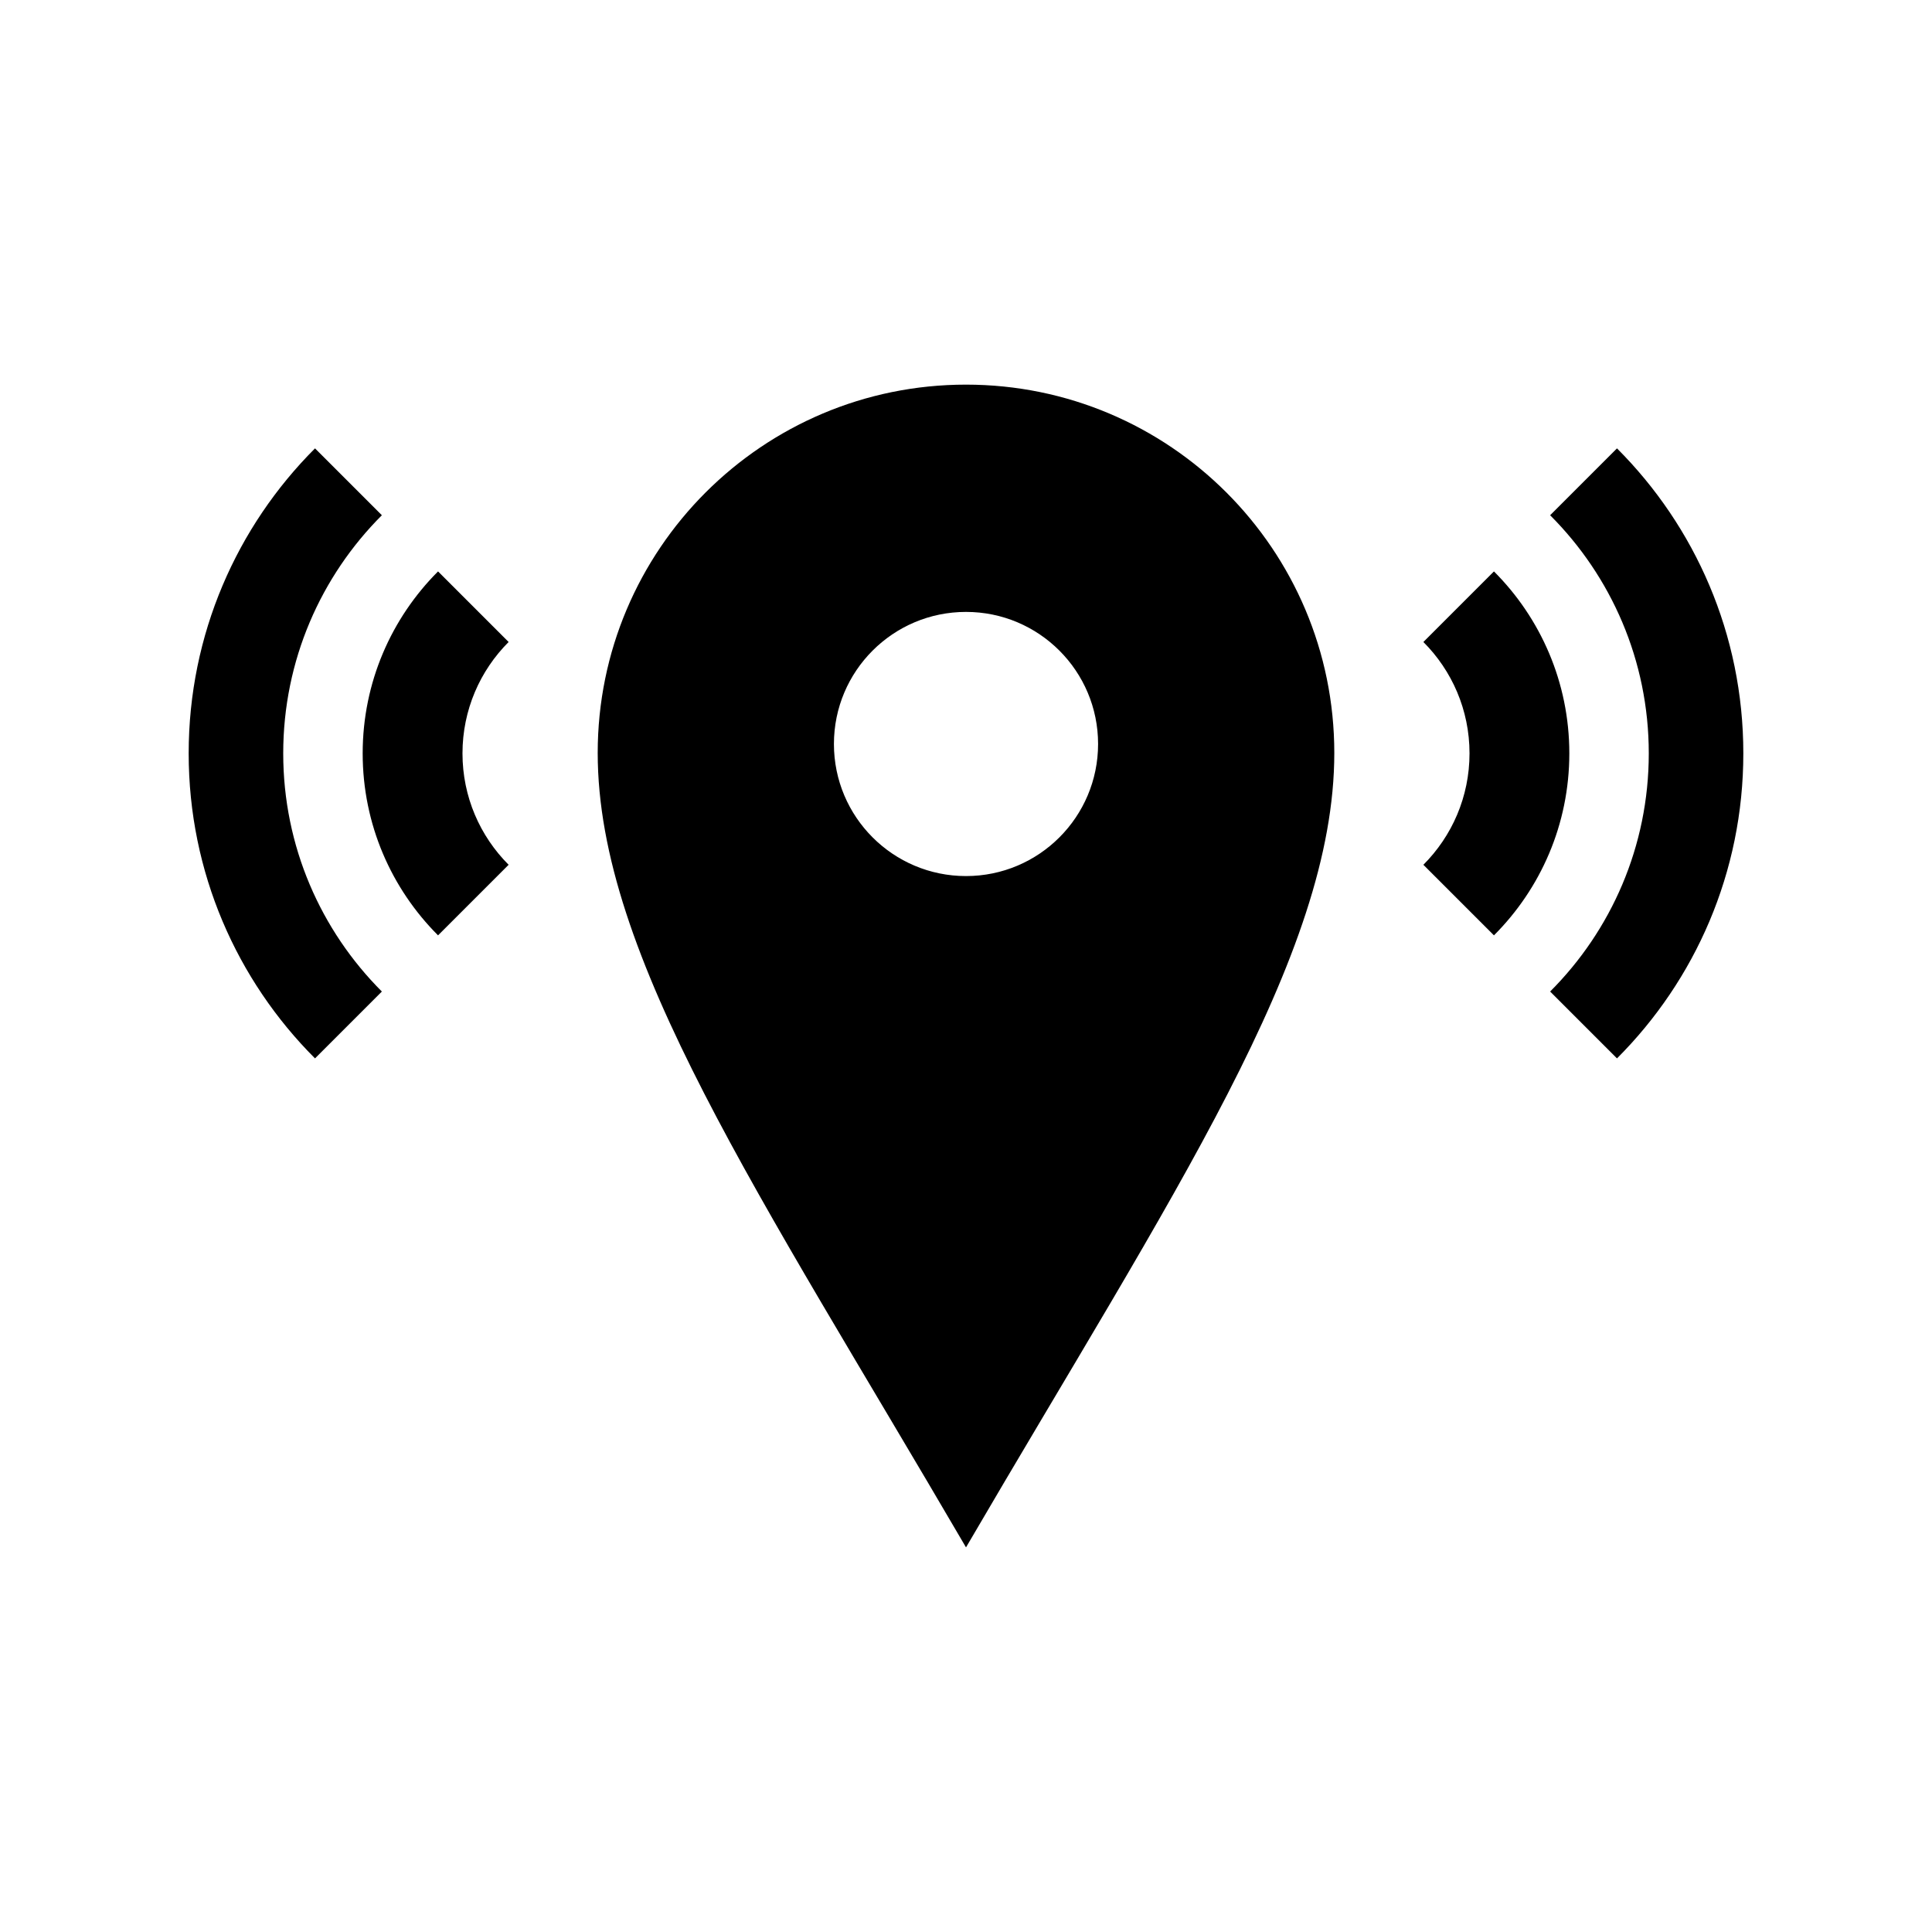<?xml version="1.0" encoding="utf-8"?>

<!-- The icon can be used freely in both personal and commercial projects with no attribution required, but always appreciated. 
You may NOT sub-license, resell, rent, redistribute or otherwise transfer the icon without express written permission from iconmonstr.com -->

<!DOCTYPE svg PUBLIC "-//W3C//DTD SVG 1.1//EN" "http://www.w3.org/Graphics/SVG/1.1/DTD/svg11.dtd">
<svg version="1.1" xmlns="http://www.w3.org/2000/svg" xmlns:xlink="http://www.w3.org/1999/xlink" x="0px" y="0px"
	 width="512px" height="512px" viewBox="0 0 512 512" enable-background="new 0 0 512 512" xml:space="preserve">
<path id="location-14-icon" d="M256.001,101.931c-53.903,0-97.603,43.698-97.603,97.604c0,53.903,42.717,116.549,97.603,210.535
	c54.887-93.986,97.603-156.632,97.603-210.535C353.604,145.629,309.905,101.931,256.001,101.931z M256.001,232.167
	c-19.331,0-35.002-15.671-35.002-35.003c0-19.33,15.671-35.001,35.002-35.001s35.003,15.671,35.003,35.001
	C291.004,216.496,275.332,232.167,256.001,232.167z M428.519,118.824C449.206,139.511,462,168.088,462,199.654
	c0,31.567-12.794,60.145-33.481,80.83l-17.718-17.718c16.151-16.152,26.142-38.465,26.142-63.112c0-24.646-9.99-46.96-26.142-63.111
	L428.519,118.824z M377.21,170.135c7.555,7.555,12.227,17.992,12.227,29.52c0,11.528-4.672,21.965-12.227,29.52l18.703,18.703
	c12.342-12.34,19.974-29.39,19.974-48.223c0-18.832-7.632-35.881-19.974-48.223L377.21,170.135z M101.199,136.543
	c-16.151,16.151-26.142,38.465-26.142,63.111c0,24.647,9.99,46.96,26.142,63.112l-17.718,17.718
	C62.794,259.799,50,231.222,50,199.654c0-31.566,12.794-60.144,33.481-80.83L101.199,136.543z M116.087,151.432
	c-12.342,12.342-19.974,29.391-19.974,48.223c0,18.833,7.632,35.883,19.974,48.223l18.703-18.703
	c-7.555-7.555-12.227-17.991-12.227-29.52c0-11.527,4.672-21.965,12.227-29.52L116.087,151.432z"/>
</svg>
